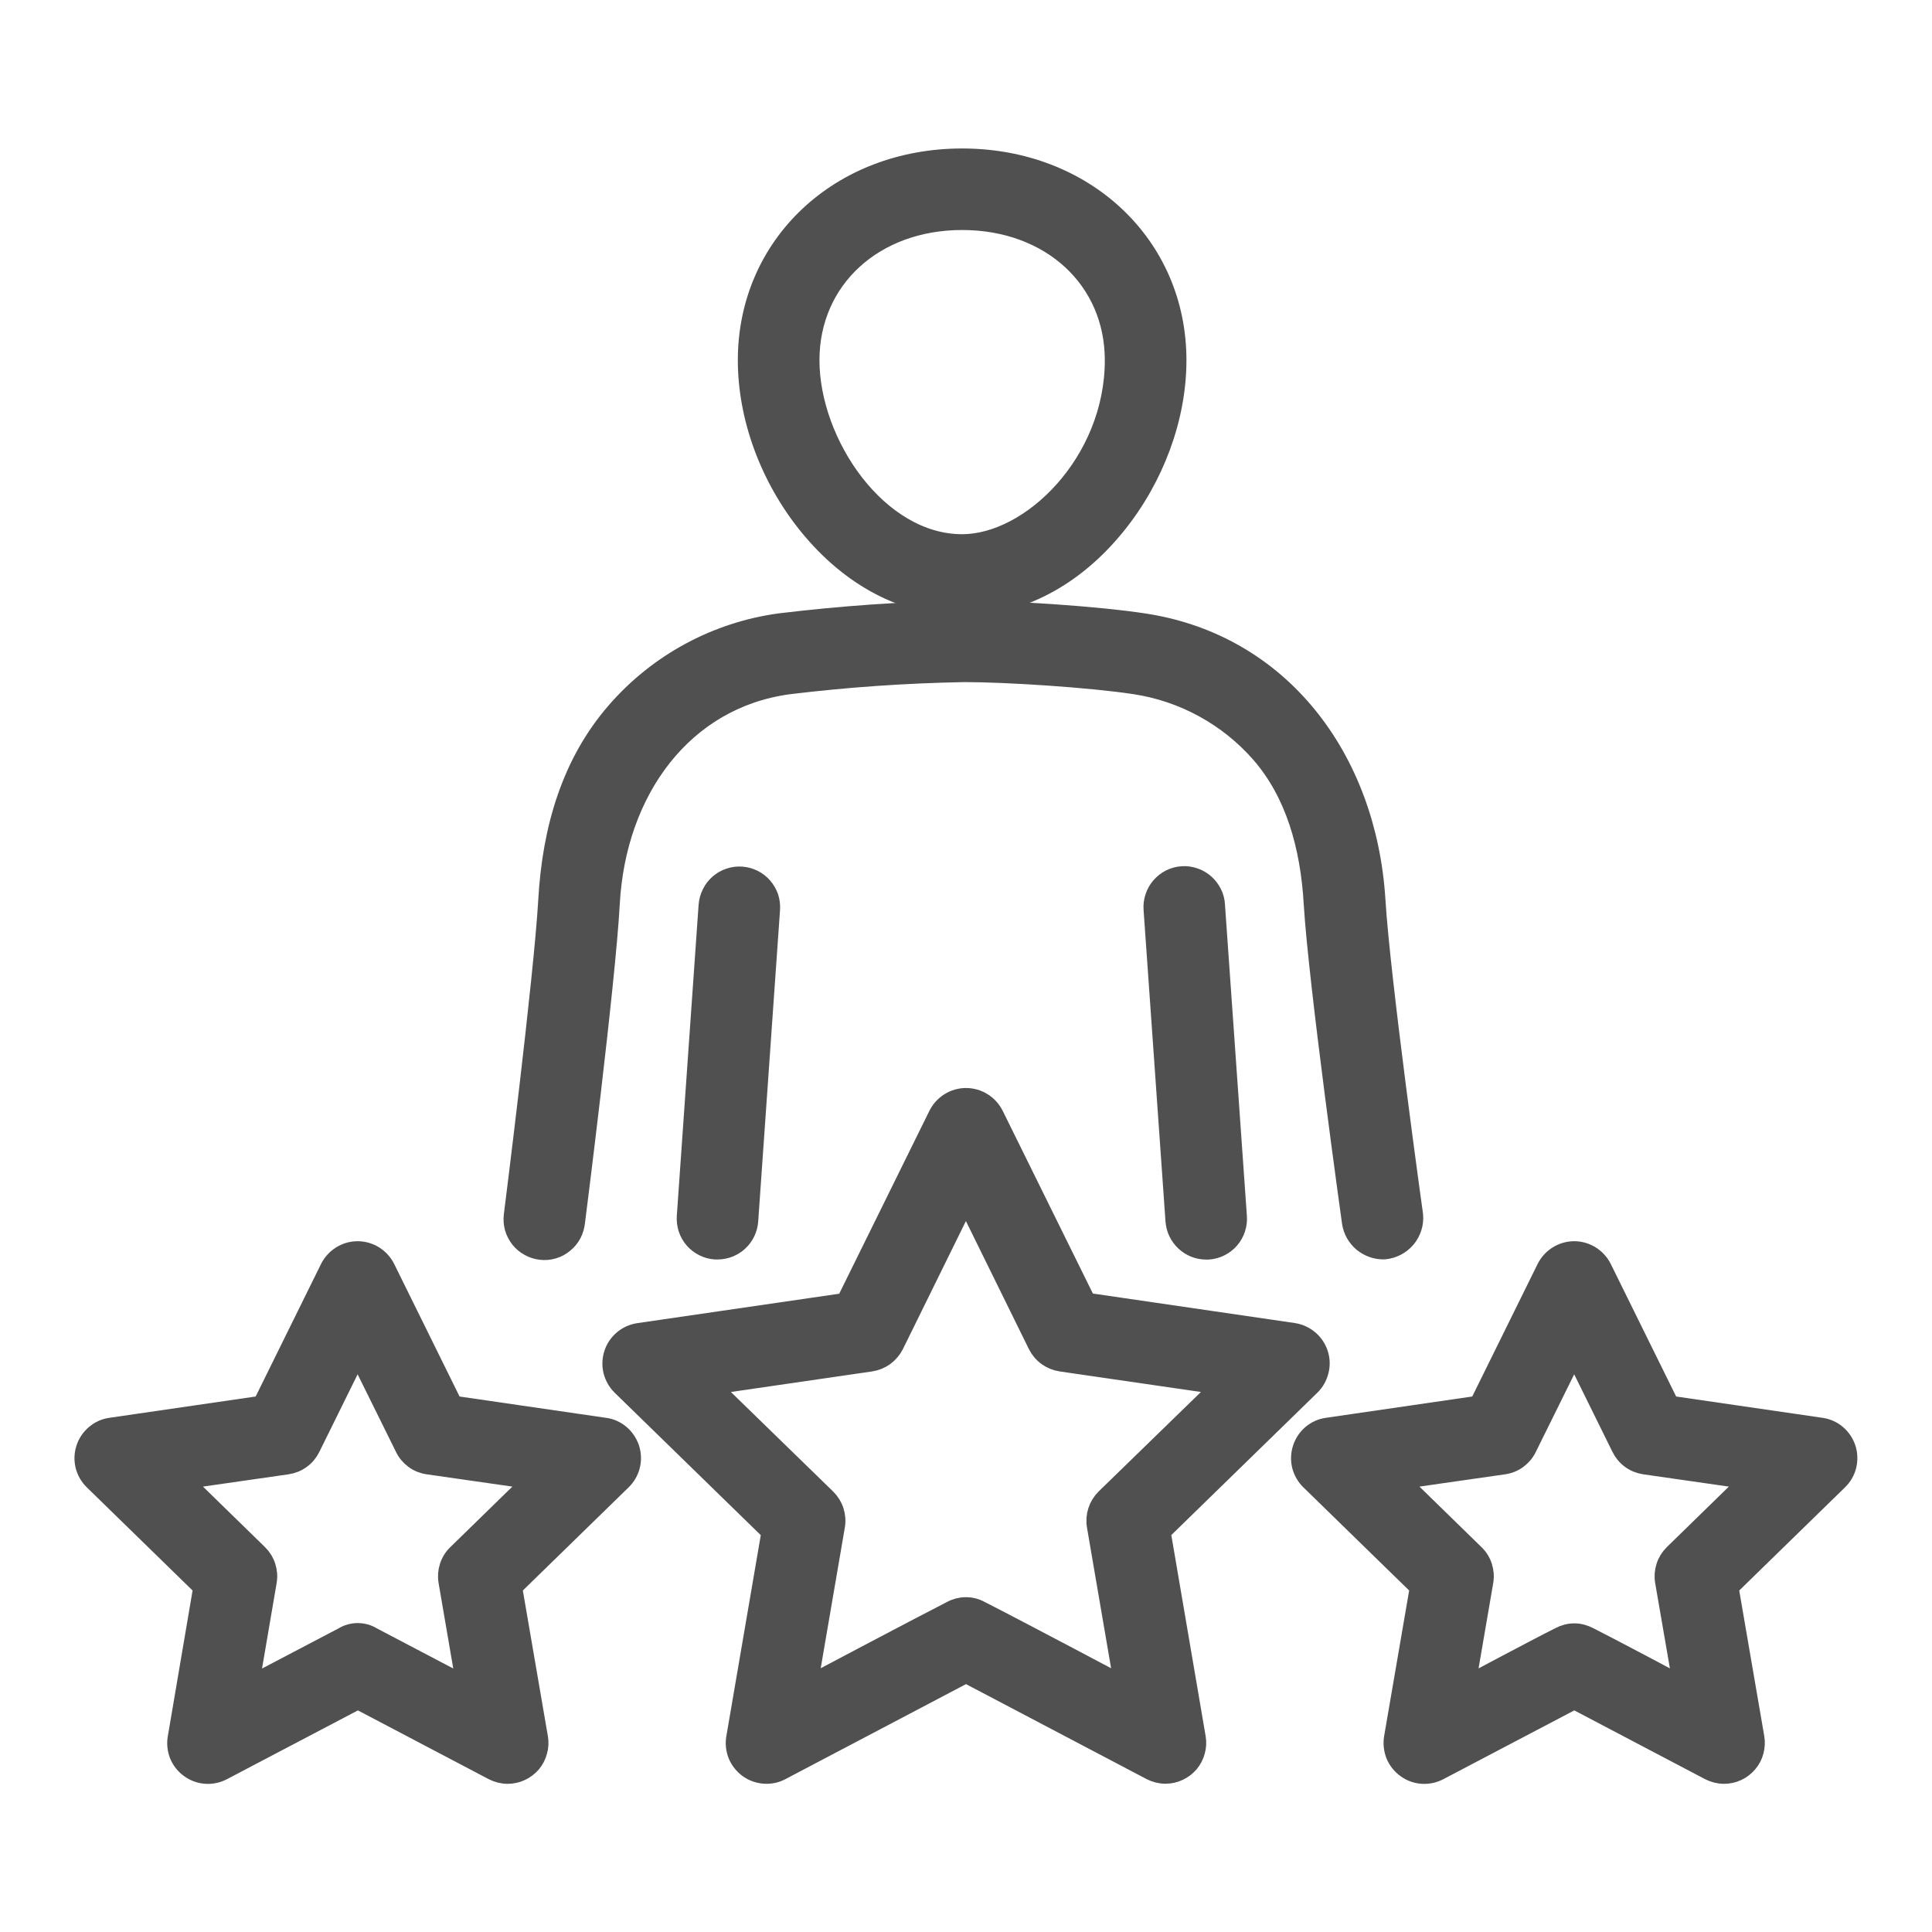 <svg width="20" height="20" viewBox="0 0 20 20" fill="none" xmlns="http://www.w3.org/2000/svg">
<path d="M9.96 6.275C10.551 6.275 11.117 5.977 11.554 5.437C11.953 4.944 12.182 4.321 12.182 3.729C12.182 2.536 11.227 1.637 9.96 1.637C8.693 1.637 7.738 2.535 7.738 3.729C7.738 4.321 7.967 4.944 8.366 5.437C8.804 5.978 9.37 6.275 9.96 6.275ZM9.96 2.281C10.874 2.281 11.537 2.89 11.537 3.729C11.537 4.784 10.675 5.63 9.96 5.63C9.086 5.63 8.383 4.59 8.383 3.729C8.383 2.892 9.046 2.281 9.96 2.281Z" fill="#505050" stroke="#505050" stroke-width="0.2"/>
<path d="M7.332 9.368L7.106 12.594C7.103 12.636 7.109 12.679 7.122 12.719C7.135 12.759 7.157 12.796 7.184 12.828C7.212 12.86 7.246 12.886 7.284 12.905C7.322 12.924 7.363 12.935 7.405 12.938H7.428C7.509 12.938 7.588 12.907 7.647 12.852C7.707 12.796 7.743 12.72 7.749 12.639L7.975 9.415C7.978 9.373 7.973 9.331 7.96 9.29C7.946 9.25 7.925 9.213 7.897 9.181C7.87 9.149 7.836 9.123 7.798 9.104C7.76 9.085 7.719 9.074 7.677 9.071C7.634 9.068 7.592 9.073 7.552 9.087C7.512 9.1 7.475 9.121 7.443 9.149C7.411 9.177 7.384 9.211 7.366 9.249C7.347 9.287 7.335 9.328 7.332 9.37V9.368Z" fill="#505050" stroke="#505050" stroke-width="0.2"/>
<path d="M14.331 12.937C14.418 12.929 14.499 12.887 14.556 12.82C14.612 12.753 14.64 12.666 14.632 12.579C14.632 12.579 14.291 10.136 14.242 9.316C14.149 7.845 13.25 6.664 11.846 6.45C11.352 6.374 10.455 6.317 9.986 6.316C9.347 6.327 8.708 6.372 8.072 6.449C7.414 6.539 6.81 6.866 6.375 7.369C5.918 7.896 5.714 8.571 5.672 9.318C5.625 10.138 5.315 12.582 5.315 12.582C5.31 12.624 5.313 12.667 5.324 12.709C5.336 12.75 5.356 12.788 5.382 12.822C5.409 12.855 5.441 12.883 5.479 12.903C5.516 12.924 5.557 12.937 5.6 12.942C5.642 12.947 5.685 12.943 5.726 12.931C5.767 12.919 5.805 12.899 5.838 12.871C5.871 12.845 5.899 12.811 5.919 12.774C5.939 12.736 5.951 12.695 5.956 12.652C5.956 12.652 6.271 10.182 6.316 9.354C6.38 8.179 7.075 7.236 8.16 7.088C8.766 7.014 9.375 6.972 9.986 6.961C10.422 6.961 11.289 7.017 11.748 7.087C12.252 7.163 12.713 7.416 13.049 7.799C13.407 8.21 13.562 8.762 13.596 9.355C13.646 10.185 13.992 12.656 13.992 12.656C14.004 12.736 14.046 12.809 14.108 12.861C14.171 12.912 14.25 12.94 14.331 12.937Z" fill="#505050" stroke="#505050" stroke-width="0.2"/>
<path d="M12.238 9.067C12.195 9.07 12.154 9.081 12.116 9.1C12.078 9.119 12.044 9.146 12.016 9.178C11.988 9.21 11.967 9.247 11.954 9.288C11.94 9.328 11.935 9.371 11.938 9.413L12.165 12.639C12.171 12.72 12.207 12.796 12.267 12.852C12.326 12.908 12.405 12.939 12.486 12.939H12.509C12.594 12.933 12.674 12.893 12.73 12.829C12.786 12.764 12.814 12.68 12.808 12.595L12.581 9.369C12.579 9.326 12.568 9.285 12.549 9.247C12.53 9.209 12.504 9.175 12.472 9.147C12.44 9.119 12.403 9.097 12.363 9.084C12.323 9.07 12.28 9.064 12.238 9.067Z" fill="#505050" stroke="#505050" stroke-width="0.2"/>
<path d="M12.018 15.856L13.568 14.345C13.611 14.303 13.641 14.249 13.655 14.191C13.67 14.133 13.668 14.072 13.649 14.014C13.63 13.957 13.596 13.906 13.55 13.868C13.504 13.829 13.448 13.804 13.389 13.795L11.247 13.482L10.29 11.543C10.263 11.489 10.222 11.444 10.171 11.412C10.12 11.38 10.06 11.363 10 11.363C9.94 11.363 9.881 11.38 9.83 11.412C9.779 11.444 9.738 11.489 9.711 11.543L8.754 13.484L6.612 13.796C6.552 13.805 6.496 13.83 6.45 13.869C6.404 13.908 6.37 13.958 6.352 14.015C6.333 14.073 6.331 14.134 6.345 14.192C6.36 14.251 6.39 14.304 6.433 14.346L7.983 15.857L7.618 17.988C7.607 18.048 7.614 18.109 7.636 18.165C7.659 18.221 7.697 18.269 7.746 18.305C7.795 18.34 7.853 18.361 7.913 18.365C7.973 18.369 8.033 18.357 8.086 18.328L10 17.321L11.915 18.328C11.961 18.352 12.012 18.365 12.065 18.365C12.111 18.365 12.158 18.355 12.2 18.335C12.243 18.315 12.28 18.287 12.311 18.251C12.341 18.215 12.363 18.173 12.375 18.127C12.388 18.082 12.39 18.035 12.382 17.988L12.018 15.856ZM9.85 16.672C9.476 16.863 8.363 17.453 8.363 17.453L8.647 15.797C8.656 15.745 8.652 15.692 8.636 15.643C8.62 15.593 8.592 15.548 8.554 15.511L7.351 14.34L9.014 14.098C9.066 14.09 9.115 14.07 9.157 14.04C9.199 14.009 9.233 13.968 9.257 13.922L9.999 12.414L10.741 13.922C10.764 13.968 10.798 14.009 10.841 14.04C10.883 14.07 10.932 14.09 10.984 14.098L12.647 14.34L11.443 15.511C11.406 15.548 11.378 15.593 11.362 15.643C11.346 15.692 11.342 15.745 11.351 15.797L11.635 17.453C11.635 17.453 10.521 16.862 10.147 16.672C10.102 16.647 10.051 16.634 9.999 16.634C9.947 16.634 9.896 16.647 9.85 16.672Z" fill="#505050" stroke="#505050" stroke-width="0.2"/>
<path d="M18.851 14.776L17.285 14.548L16.585 13.129C16.558 13.075 16.517 13.03 16.466 12.998C16.415 12.966 16.356 12.949 16.296 12.949C16.236 12.949 16.177 12.966 16.126 12.998C16.075 13.03 16.034 13.075 16.007 13.129L15.307 14.548L13.741 14.776C13.681 14.784 13.625 14.809 13.579 14.848C13.533 14.887 13.499 14.938 13.481 14.995C13.462 15.052 13.46 15.113 13.474 15.172C13.489 15.23 13.519 15.283 13.562 15.325L14.695 16.43L14.427 17.989C14.417 18.049 14.424 18.11 14.446 18.166C14.469 18.222 14.507 18.27 14.556 18.305C14.604 18.341 14.662 18.362 14.723 18.366C14.783 18.37 14.843 18.357 14.896 18.329L16.297 17.593L17.697 18.329C17.744 18.353 17.795 18.366 17.847 18.366C17.894 18.366 17.941 18.356 17.983 18.336C18.026 18.316 18.063 18.287 18.093 18.252C18.124 18.216 18.146 18.174 18.158 18.128C18.17 18.083 18.173 18.035 18.165 17.989L17.897 16.43L19.03 15.325C19.073 15.283 19.104 15.23 19.118 15.172C19.132 15.113 19.13 15.052 19.112 14.995C19.093 14.938 19.059 14.887 19.013 14.848C18.967 14.809 18.911 14.784 18.851 14.776ZM16.146 16.944C15.9 17.067 15.173 17.455 15.173 17.455L15.359 16.372C15.368 16.32 15.364 16.267 15.348 16.218C15.332 16.168 15.304 16.123 15.266 16.087L14.479 15.319L15.567 15.163C15.618 15.156 15.668 15.136 15.71 15.105C15.752 15.074 15.786 15.034 15.809 14.986L16.296 14.001L16.782 14.986C16.805 15.033 16.839 15.074 16.882 15.105C16.924 15.136 16.973 15.155 17.025 15.163L18.112 15.319L17.325 16.087C17.288 16.123 17.26 16.168 17.244 16.218C17.228 16.267 17.224 16.32 17.233 16.372L17.42 17.455C17.42 17.455 16.693 17.067 16.448 16.944C16.401 16.919 16.349 16.905 16.297 16.905C16.244 16.905 16.192 16.919 16.146 16.944Z" fill="#505050" stroke="#505050" stroke-width="0.2"/>
<path d="M6.257 14.776L4.691 14.548L3.991 13.129C3.964 13.075 3.923 13.03 3.872 12.998C3.821 12.966 3.762 12.949 3.702 12.949C3.642 12.949 3.583 12.966 3.532 12.998C3.481 13.03 3.44 13.075 3.413 13.129L2.713 14.548L1.147 14.776C1.087 14.784 1.032 14.809 0.986 14.848C0.94 14.887 0.905 14.938 0.887 14.995C0.868 15.052 0.866 15.113 0.88 15.172C0.895 15.23 0.925 15.283 0.968 15.325L2.101 16.43L1.836 17.989C1.825 18.049 1.832 18.11 1.854 18.166C1.877 18.222 1.915 18.27 1.964 18.305C2.013 18.341 2.071 18.362 2.131 18.366C2.191 18.37 2.251 18.357 2.304 18.329L3.705 17.593L5.105 18.329C5.152 18.353 5.203 18.366 5.255 18.366C5.302 18.366 5.349 18.356 5.391 18.336C5.434 18.316 5.472 18.287 5.502 18.252C5.532 18.216 5.554 18.174 5.566 18.128C5.579 18.083 5.581 18.035 5.573 17.989L5.305 16.43L6.438 15.325C6.481 15.283 6.512 15.23 6.526 15.172C6.541 15.113 6.538 15.052 6.52 14.995C6.501 14.938 6.467 14.887 6.421 14.848C6.375 14.809 6.319 14.784 6.26 14.776H6.257ZM3.554 16.944L2.58 17.455L2.765 16.372C2.774 16.32 2.77 16.267 2.754 16.218C2.738 16.168 2.71 16.123 2.673 16.087L1.886 15.319L2.973 15.163C3.025 15.155 3.074 15.136 3.116 15.105C3.159 15.074 3.193 15.033 3.216 14.986L3.702 14.001L4.189 14.986C4.212 15.034 4.246 15.074 4.288 15.105C4.33 15.136 4.38 15.156 4.431 15.163L5.519 15.319L4.732 16.087C4.694 16.123 4.666 16.168 4.65 16.218C4.634 16.267 4.63 16.32 4.639 16.372L4.825 17.455L3.852 16.944C3.807 16.916 3.756 16.902 3.703 16.902C3.651 16.902 3.599 16.916 3.554 16.944Z" fill="#505050" stroke="#505050" stroke-width="0.2"/>
</svg>

